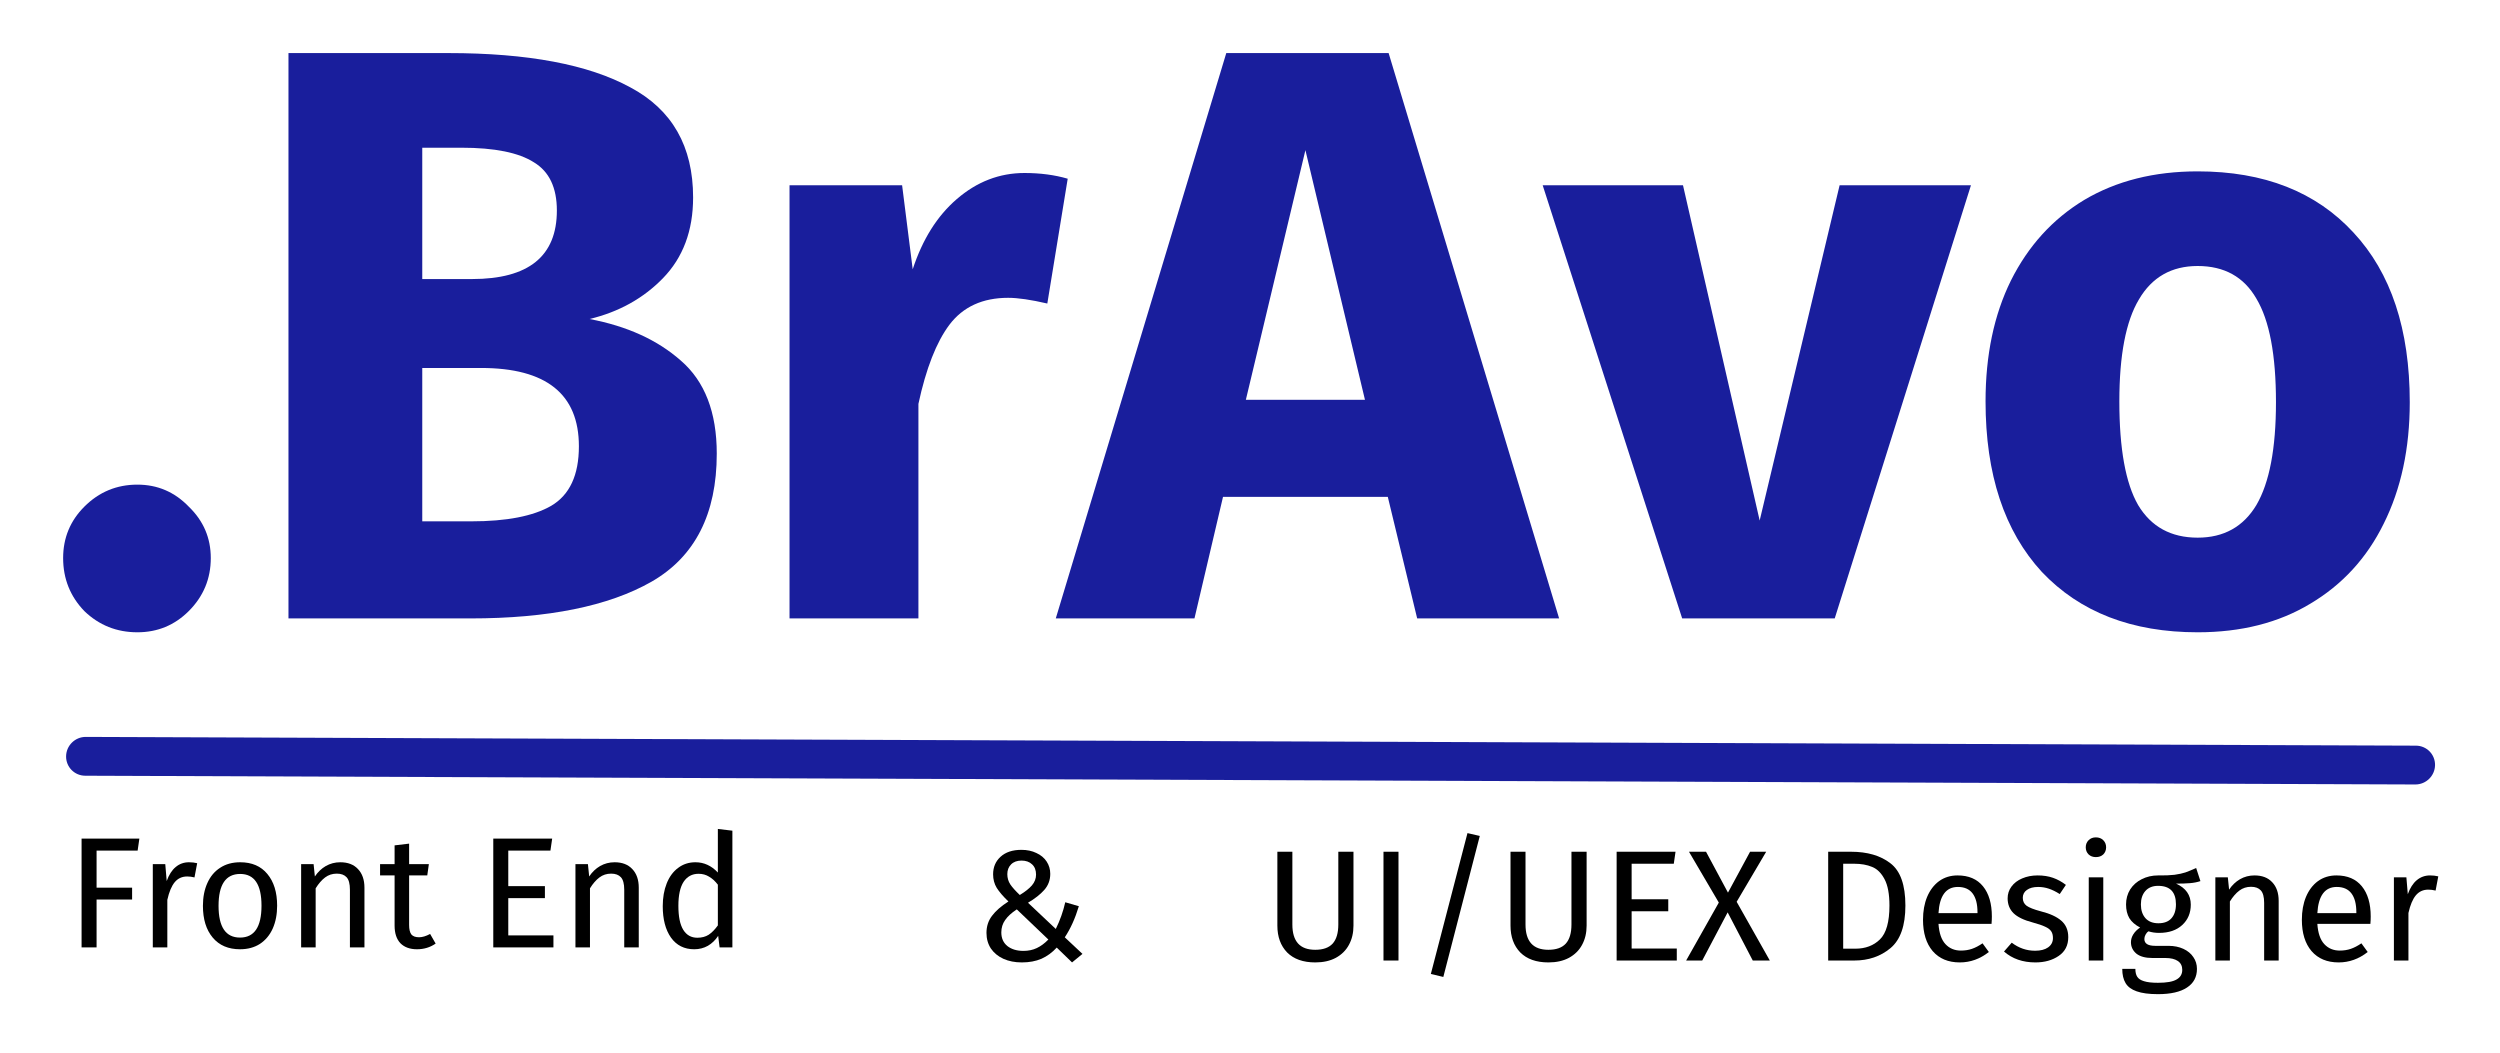 <svg width="190" height="80" viewBox="0 0 190 80" fill="none" xmlns="http://www.w3.org/2000/svg">
<g filter="url(#filter0_d_59_666)">
<path d="M10.44 32.832C11.969 32.832 13.271 33.39 14.346 34.506C15.462 35.581 16.02 36.883 16.02 38.412C16.02 39.983 15.462 41.326 14.346 42.442C13.271 43.517 11.969 44.054 10.44 44.054C8.869 44.054 7.526 43.517 6.41 42.442C5.335 41.326 4.798 39.983 4.798 38.412C4.798 36.883 5.335 35.581 6.41 34.506C7.526 33.39 8.869 32.832 10.44 32.832Z" fill="#191E9C"/>
<path d="M44.802 20.246C47.654 20.783 49.969 21.837 51.746 23.408C53.565 24.979 54.474 27.335 54.474 30.476C54.474 35.064 52.821 38.309 49.514 40.21C46.249 42.07 41.661 43 35.75 43H21.924V0.034H34.076C40.111 0.034 44.72 0.902 47.902 2.638C51.085 4.333 52.676 7.123 52.676 11.008C52.676 13.529 51.912 15.575 50.382 17.146C48.894 18.675 47.034 19.709 44.802 20.246ZM32.092 7.226V17.208H35.874C40.173 17.208 42.322 15.472 42.322 12C42.322 10.264 41.744 9.045 40.586 8.342C39.429 7.598 37.59 7.226 35.068 7.226H32.092ZM35.812 35.622C38.499 35.622 40.524 35.229 41.888 34.444C43.294 33.617 43.996 32.109 43.996 29.918C43.996 25.95 41.516 23.966 36.556 23.966H32.092V35.622H35.812Z" fill="#191E9C"/>
<path d="M77.86 9.148C79.059 9.148 80.154 9.293 81.146 9.582L79.596 19.068C78.356 18.779 77.364 18.634 76.62 18.634C74.678 18.634 73.19 19.316 72.156 20.68C71.164 22.003 70.379 24.007 69.8 26.694V43H60.004V10.078H68.56L69.366 16.464C70.11 14.191 71.226 12.413 72.714 11.132C74.244 9.809 75.959 9.148 77.86 9.148Z" fill="#191E9C"/>
<path d="M107.705 43L105.473 33.762H92.949L90.779 43H80.239L93.197 0.034H105.535L118.493 43H107.705ZM94.685 26.384H103.737L99.211 7.412L94.685 26.384Z" fill="#191E9C"/>
<path d="M149.793 10.078L139.439 43H127.845L117.243 10.078H127.907L133.735 35.56L139.811 10.078H149.793Z" fill="#191E9C"/>
<path d="M167.022 9.024C172.064 9.024 176.012 10.574 178.864 13.674C181.716 16.733 183.142 21.031 183.142 26.57C183.142 30.083 182.48 33.163 181.158 35.808C179.876 38.412 178.016 40.437 175.578 41.884C173.18 43.331 170.328 44.054 167.022 44.054C162.02 44.054 158.073 42.525 155.18 39.466C152.328 36.366 150.902 32.047 150.902 26.508C150.902 22.995 151.542 19.936 152.824 17.332C154.146 14.687 156.006 12.641 158.404 11.194C160.842 9.747 163.715 9.024 167.022 9.024ZM167.022 16.216C165.038 16.216 163.55 17.063 162.558 18.758C161.566 20.411 161.07 22.995 161.07 26.508C161.07 30.104 161.545 32.729 162.496 34.382C163.488 36.035 164.996 36.862 167.022 36.862C169.006 36.862 170.494 36.035 171.486 34.382C172.478 32.687 172.974 30.083 172.974 26.57C172.974 22.974 172.478 20.349 171.486 18.696C170.535 17.043 169.047 16.216 167.022 16.216Z" fill="#191E9C"/>
<path d="M6.2 68V59.732H10.592L10.46 60.644H7.34V63.464H10.04V64.364H7.34V68H6.2Z" fill="black"/>
<path d="M14.361 61.532C14.585 61.532 14.793 61.556 14.985 61.604L14.781 62.684C14.589 62.636 14.405 62.612 14.229 62.612C13.837 62.612 13.521 62.756 13.281 63.044C13.041 63.332 12.853 63.78 12.717 64.388V68H11.613V61.676H12.561L12.669 62.96C12.837 62.488 13.065 62.132 13.353 61.892C13.641 61.652 13.977 61.532 14.361 61.532Z" fill="black"/>
<path d="M18.254 61.532C19.142 61.532 19.83 61.828 20.318 62.42C20.814 63.012 21.062 63.816 21.062 64.832C21.062 65.488 20.95 66.068 20.726 66.572C20.502 67.068 20.178 67.456 19.754 67.736C19.33 68.008 18.826 68.144 18.242 68.144C17.354 68.144 16.662 67.848 16.166 67.256C15.67 66.664 15.422 65.86 15.422 64.844C15.422 64.188 15.534 63.612 15.758 63.116C15.982 62.612 16.306 62.224 16.73 61.952C17.154 61.672 17.662 61.532 18.254 61.532ZM18.254 62.42C17.158 62.42 16.61 63.228 16.61 64.844C16.61 66.452 17.154 67.256 18.242 67.256C19.33 67.256 19.874 66.448 19.874 64.832C19.874 63.224 19.334 62.42 18.254 62.42Z" fill="black"/>
<path d="M25.862 61.532C26.438 61.532 26.886 61.704 27.206 62.048C27.534 62.392 27.698 62.864 27.698 63.464V68H26.594V63.62C26.594 63.172 26.51 62.856 26.342 62.672C26.174 62.488 25.926 62.396 25.598 62.396C25.262 62.396 24.966 62.492 24.71 62.684C24.454 62.876 24.214 63.152 23.99 63.512V68H22.886V61.676H23.834L23.93 62.612C24.154 62.276 24.43 62.012 24.758 61.82C25.094 61.628 25.462 61.532 25.862 61.532Z" fill="black"/>
<path d="M33.109 67.712C32.693 68 32.221 68.144 31.693 68.144C31.157 68.144 30.737 67.992 30.433 67.688C30.137 67.376 29.989 66.928 29.989 66.344V62.528H28.885V61.676H29.989V60.248L31.093 60.116V61.676H32.593L32.473 62.528H31.093V66.296C31.093 66.624 31.149 66.864 31.261 67.016C31.381 67.16 31.577 67.232 31.849 67.232C32.097 67.232 32.377 67.148 32.689 66.98L33.109 67.712Z" fill="black"/>
<path d="M41.965 59.732L41.833 60.644H38.629V63.344H41.413V64.256H38.629V67.088H42.061V68H37.489V59.732H41.965Z" fill="black"/>
<path d="M46.71 61.532C47.286 61.532 47.734 61.704 48.054 62.048C48.382 62.392 48.546 62.864 48.546 63.464V68H47.442V63.62C47.442 63.172 47.358 62.856 47.19 62.672C47.022 62.488 46.774 62.396 46.446 62.396C46.11 62.396 45.814 62.492 45.558 62.684C45.302 62.876 45.062 63.152 44.838 63.512V68H43.734V61.676H44.682L44.778 62.612C45.002 62.276 45.278 62.012 45.606 61.82C45.942 61.628 46.31 61.532 46.71 61.532Z" fill="black"/>
<path d="M55.661 59.132V68H54.689L54.581 67.124C54.373 67.444 54.113 67.696 53.801 67.88C53.489 68.056 53.141 68.144 52.757 68.144C52.005 68.144 51.417 67.848 50.993 67.256C50.577 66.664 50.369 65.868 50.369 64.868C50.369 64.22 50.469 63.644 50.669 63.14C50.869 62.636 51.157 62.244 51.533 61.964C51.909 61.676 52.349 61.532 52.853 61.532C53.501 61.532 54.069 61.792 54.557 62.312V59L55.661 59.132ZM52.997 67.268C53.333 67.268 53.621 67.192 53.861 67.04C54.101 66.88 54.333 66.644 54.557 66.332V63.236C54.349 62.964 54.125 62.76 53.885 62.624C53.653 62.48 53.389 62.408 53.093 62.408C52.605 62.408 52.225 62.612 51.953 63.02C51.689 63.428 51.557 64.036 51.557 64.844C51.557 65.66 51.681 66.268 51.929 66.668C52.177 67.068 52.533 67.268 52.997 67.268Z" fill="black"/>
<path d="M102.864 66.348C102.864 66.9 102.748 67.388 102.516 67.812C102.292 68.228 101.96 68.556 101.52 68.796C101.088 69.028 100.568 69.144 99.96 69.144C99.04 69.144 98.328 68.892 97.824 68.388C97.328 67.876 97.08 67.196 97.08 66.348V60.732H98.22V66.264C98.22 66.904 98.364 67.384 98.652 67.704C98.94 68.024 99.376 68.184 99.96 68.184C100.552 68.184 100.992 68.028 101.28 67.716C101.568 67.396 101.712 66.912 101.712 66.264V60.732H102.864V66.348Z" fill="black"/>
<path d="M106.285 60.732V69H105.145V60.732H106.285Z" fill="black"/>
<path d="M111.528 59.316L112.464 59.532L109.692 70.248L108.744 70.02L111.528 59.316Z" fill="black"/>
<path d="M120.583 66.348C120.583 66.9 120.467 67.388 120.235 67.812C120.011 68.228 119.679 68.556 119.239 68.796C118.807 69.028 118.287 69.144 117.679 69.144C116.759 69.144 116.047 68.892 115.543 68.388C115.047 67.876 114.799 67.196 114.799 66.348V60.732H115.939V66.264C115.939 66.904 116.083 67.384 116.371 67.704C116.659 68.024 117.095 68.184 117.679 68.184C118.271 68.184 118.711 68.028 118.999 67.716C119.287 67.396 119.431 66.912 119.431 66.264V60.732H120.583V66.348Z" fill="black"/>
<path d="M127.34 60.732L127.208 61.644H124.004V64.344H126.788V65.256H124.004V68.088H127.436V69H122.864V60.732H127.34Z" fill="black"/>
<path d="M131.986 64.536L134.506 69H133.21L131.302 65.34L129.37 69H128.146L130.63 64.596L128.362 60.732H129.658L131.326 63.84L133.006 60.732H134.23L131.986 64.536Z" fill="black"/>
<path d="M140.67 60.732C141.918 60.732 142.918 61.024 143.67 61.608C144.43 62.184 144.81 63.256 144.81 64.824C144.81 66.352 144.43 67.432 143.67 68.064C142.918 68.688 142.002 69 140.922 69H138.942V60.732H140.67ZM140.082 61.644V68.1H141.006C141.774 68.1 142.398 67.864 142.878 67.392C143.358 66.92 143.598 66.064 143.598 64.824C143.598 63.952 143.474 63.284 143.226 62.82C142.978 62.348 142.662 62.036 142.278 61.884C141.894 61.724 141.442 61.644 140.922 61.644H140.082Z" fill="black"/>
<path d="M151.381 65.652C151.381 65.836 151.373 66.024 151.357 66.216H147.325C147.373 66.912 147.549 67.424 147.853 67.752C148.157 68.08 148.549 68.244 149.029 68.244C149.333 68.244 149.613 68.2 149.869 68.112C150.125 68.024 150.393 67.884 150.673 67.692L151.153 68.352C150.481 68.88 149.745 69.144 148.945 69.144C148.065 69.144 147.377 68.856 146.881 68.28C146.393 67.704 146.149 66.912 146.149 65.904C146.149 65.248 146.253 64.668 146.461 64.164C146.677 63.652 146.981 63.252 147.373 62.964C147.773 62.676 148.241 62.532 148.777 62.532C149.617 62.532 150.261 62.808 150.709 63.36C151.157 63.912 151.381 64.676 151.381 65.652ZM150.289 65.328C150.289 64.704 150.165 64.228 149.917 63.9C149.669 63.572 149.297 63.408 148.801 63.408C147.897 63.408 147.405 64.072 147.325 65.4H150.289V65.328Z" fill="black"/>
<path d="M154.86 62.532C155.292 62.532 155.68 62.592 156.024 62.712C156.368 62.832 156.696 63.012 157.008 63.252L156.54 63.948C156.252 63.764 155.976 63.628 155.712 63.54C155.456 63.452 155.184 63.408 154.896 63.408C154.536 63.408 154.252 63.484 154.044 63.636C153.836 63.78 153.732 63.98 153.732 64.236C153.732 64.492 153.828 64.692 154.02 64.836C154.22 64.98 154.576 65.12 155.088 65.256C155.792 65.432 156.316 65.672 156.66 65.976C157.012 66.28 157.188 66.696 157.188 67.224C157.188 67.848 156.944 68.324 156.456 68.652C155.976 68.98 155.388 69.144 154.692 69.144C153.732 69.144 152.936 68.868 152.304 68.316L152.892 67.644C153.428 68.052 154.02 68.256 154.668 68.256C155.084 68.256 155.412 68.172 155.652 68.004C155.9 67.828 156.024 67.592 156.024 67.296C156.024 67.08 155.98 66.908 155.892 66.78C155.804 66.644 155.652 66.528 155.436 66.432C155.22 66.328 154.904 66.22 154.488 66.108C153.816 65.932 153.328 65.696 153.024 65.4C152.728 65.104 152.58 64.728 152.58 64.272C152.58 63.944 152.676 63.648 152.868 63.384C153.068 63.112 153.34 62.904 153.684 62.76C154.036 62.608 154.428 62.532 154.86 62.532Z" fill="black"/>
<path d="M159.849 62.676V69H158.745V62.676H159.849ZM159.285 59.64C159.517 59.64 159.705 59.712 159.849 59.856C159.993 60 160.065 60.18 160.065 60.396C160.065 60.612 159.993 60.792 159.849 60.936C159.705 61.072 159.517 61.14 159.285 61.14C159.061 61.14 158.877 61.072 158.733 60.936C158.589 60.792 158.517 60.612 158.517 60.396C158.517 60.18 158.589 60 158.733 59.856C158.877 59.712 159.061 59.64 159.285 59.64Z" fill="black"/>
<path d="M167.232 62.964C166.992 63.044 166.728 63.096 166.44 63.12C166.152 63.144 165.8 63.156 165.384 63.156C166.128 63.492 166.5 64.024 166.5 64.752C166.5 65.384 166.284 65.9 165.852 66.3C165.42 66.7 164.832 66.9 164.088 66.9C163.8 66.9 163.532 66.86 163.284 66.78C163.188 66.844 163.112 66.932 163.056 67.044C163 67.148 162.972 67.256 162.972 67.368C162.972 67.712 163.248 67.884 163.8 67.884H164.808C165.232 67.884 165.608 67.96 165.936 68.112C166.264 68.264 166.516 68.472 166.692 68.736C166.876 69 166.968 69.3 166.968 69.636C166.968 70.252 166.716 70.724 166.212 71.052C165.708 71.388 164.972 71.556 164.004 71.556C163.324 71.556 162.784 71.484 162.384 71.34C161.992 71.204 161.712 70.996 161.544 70.716C161.376 70.436 161.292 70.076 161.292 69.636H162.288C162.288 69.892 162.336 70.092 162.432 70.236C162.528 70.388 162.7 70.5 162.948 70.572C163.196 70.652 163.548 70.692 164.004 70.692C164.668 70.692 165.14 70.608 165.42 70.44C165.708 70.28 165.852 70.036 165.852 69.708C165.852 69.412 165.74 69.188 165.516 69.036C165.292 68.884 164.98 68.808 164.58 68.808H163.584C163.048 68.808 162.64 68.696 162.36 68.472C162.088 68.24 161.952 67.952 161.952 67.608C161.952 67.4 162.012 67.2 162.132 67.008C162.252 66.816 162.424 66.644 162.648 66.492C162.28 66.3 162.008 66.064 161.832 65.784C161.664 65.496 161.58 65.148 161.58 64.74C161.58 64.316 161.684 63.936 161.892 63.6C162.108 63.264 162.4 63.004 162.768 62.82C163.144 62.628 163.56 62.532 164.016 62.532C164.512 62.54 164.928 62.524 165.264 62.484C165.6 62.436 165.876 62.376 166.092 62.304C166.316 62.224 166.588 62.112 166.908 61.968L167.232 62.964ZM164.016 63.324C163.6 63.324 163.276 63.456 163.044 63.72C162.82 63.976 162.708 64.316 162.708 64.74C162.708 65.172 162.824 65.52 163.056 65.784C163.288 66.04 163.616 66.168 164.04 66.168C164.472 66.168 164.8 66.044 165.024 65.796C165.256 65.54 165.372 65.184 165.372 64.728C165.372 63.792 164.92 63.324 164.016 63.324Z" fill="black"/>
<path d="M171.343 62.532C171.919 62.532 172.367 62.704 172.687 63.048C173.015 63.392 173.179 63.864 173.179 64.464V69H172.075V64.62C172.075 64.172 171.991 63.856 171.823 63.672C171.655 63.488 171.407 63.396 171.079 63.396C170.743 63.396 170.447 63.492 170.191 63.684C169.935 63.876 169.695 64.152 169.471 64.512V69H168.367V62.676H169.315L169.411 63.612C169.635 63.276 169.911 63.012 170.239 62.82C170.575 62.628 170.943 62.532 171.343 62.532Z" fill="black"/>
<path d="M180.174 65.652C180.174 65.836 180.166 66.024 180.15 66.216H176.118C176.166 66.912 176.342 67.424 176.646 67.752C176.95 68.08 177.342 68.244 177.822 68.244C178.126 68.244 178.406 68.2 178.662 68.112C178.918 68.024 179.186 67.884 179.466 67.692L179.946 68.352C179.274 68.88 178.538 69.144 177.738 69.144C176.858 69.144 176.17 68.856 175.674 68.28C175.186 67.704 174.942 66.912 174.942 65.904C174.942 65.248 175.046 64.668 175.254 64.164C175.47 63.652 175.774 63.252 176.166 62.964C176.566 62.676 177.034 62.532 177.57 62.532C178.41 62.532 179.054 62.808 179.502 63.36C179.95 63.912 180.174 64.676 180.174 65.652ZM179.082 65.328C179.082 64.704 178.958 64.228 178.71 63.9C178.462 63.572 178.09 63.408 177.594 63.408C176.69 63.408 176.198 64.072 176.118 65.4H179.082V65.328Z" fill="black"/>
<path d="M184.685 62.532C184.909 62.532 185.117 62.556 185.309 62.604L185.105 63.684C184.913 63.636 184.729 63.612 184.553 63.612C184.161 63.612 183.845 63.756 183.605 64.044C183.365 64.332 183.177 64.78 183.041 65.388V69H181.937V62.676H182.885L182.993 63.96C183.161 63.488 183.389 63.132 183.677 62.892C183.965 62.652 184.301 62.532 184.685 62.532Z" fill="black"/>
<path d="M77.624 60.588C78.056 60.588 78.436 60.668 78.764 60.828C79.1 60.98 79.36 61.196 79.544 61.476C79.728 61.756 79.82 62.068 79.82 62.412C79.82 62.884 79.668 63.292 79.364 63.636C79.068 63.972 78.656 64.296 78.128 64.608L80.24 66.6C80.56 65.952 80.8 65.276 80.96 64.572L81.992 64.872C81.712 65.8 81.356 66.588 80.924 67.236L82.268 68.496L81.476 69.144L80.312 68.016C79.968 68.392 79.58 68.676 79.148 68.868C78.716 69.052 78.22 69.144 77.66 69.144C77.132 69.144 76.664 69.052 76.256 68.868C75.856 68.684 75.54 68.424 75.308 68.088C75.084 67.744 74.972 67.348 74.972 66.9C74.972 66.404 75.112 65.972 75.392 65.604C75.672 65.228 76.088 64.864 76.64 64.512C76.24 64.128 75.944 63.784 75.752 63.48C75.568 63.176 75.476 62.832 75.476 62.448C75.476 61.904 75.664 61.46 76.04 61.116C76.424 60.764 76.952 60.588 77.624 60.588ZM77.636 61.404C77.3 61.404 77.036 61.5 76.844 61.692C76.652 61.884 76.556 62.132 76.556 62.436C76.556 62.724 76.632 62.984 76.784 63.216C76.936 63.44 77.176 63.708 77.504 64.02C77.912 63.772 78.22 63.528 78.428 63.288C78.636 63.04 78.74 62.768 78.74 62.472C78.74 62.136 78.64 61.876 78.44 61.692C78.24 61.5 77.972 61.404 77.636 61.404ZM77.276 65.112C76.876 65.376 76.58 65.648 76.388 65.928C76.196 66.2 76.1 66.512 76.1 66.864C76.1 67.304 76.252 67.648 76.556 67.896C76.868 68.144 77.276 68.268 77.78 68.268C78.156 68.268 78.496 68.196 78.8 68.052C79.104 67.908 79.396 67.692 79.676 67.404L77.276 65.112Z" fill="black"/>
<path d="M5.023 53.475C5.036 52.66 5.706 52.002 6.521 52.005L183.611 52.67C184.426 52.673 185.076 53.336 185.063 54.151C185.05 54.965 184.379 55.623 183.565 55.62L6.475 54.955C5.66 54.952 5.01 54.289 5.023 53.475Z" fill="#191E9C"/>
</g>
<defs>
<filter id="filter0_d_59_666" x="0.798" y="0.034" width="188.511" height="79.522" filterUnits="userSpaceOnUse" color-interpolation-filters="sRGB">
<feFlood flood-opacity="0" result="BackgroundImageFix"/>
<feColorMatrix in="SourceAlpha" type="matrix" values="0 0 0 0 0 0 0 0 0 0 0 0 0 0 0 0 0 0 127 0" result="hardAlpha"/>
<feOffset dy="4"/>
<feGaussianBlur stdDeviation="2"/>
<feComposite in2="hardAlpha" operator="out"/>
<feColorMatrix type="matrix" values="0 0 0 0 0 0 0 0 0 0 0 0 0 0 0 0 0 0 0.25 0"/>
<feBlend mode="normal" in2="BackgroundImageFix" result="effect1_dropShadow_59_666"/>
<feBlend mode="normal" in="SourceGraphic" in2="effect1_dropShadow_59_666" result="shape"/>
</filter>
</defs>
</svg>
